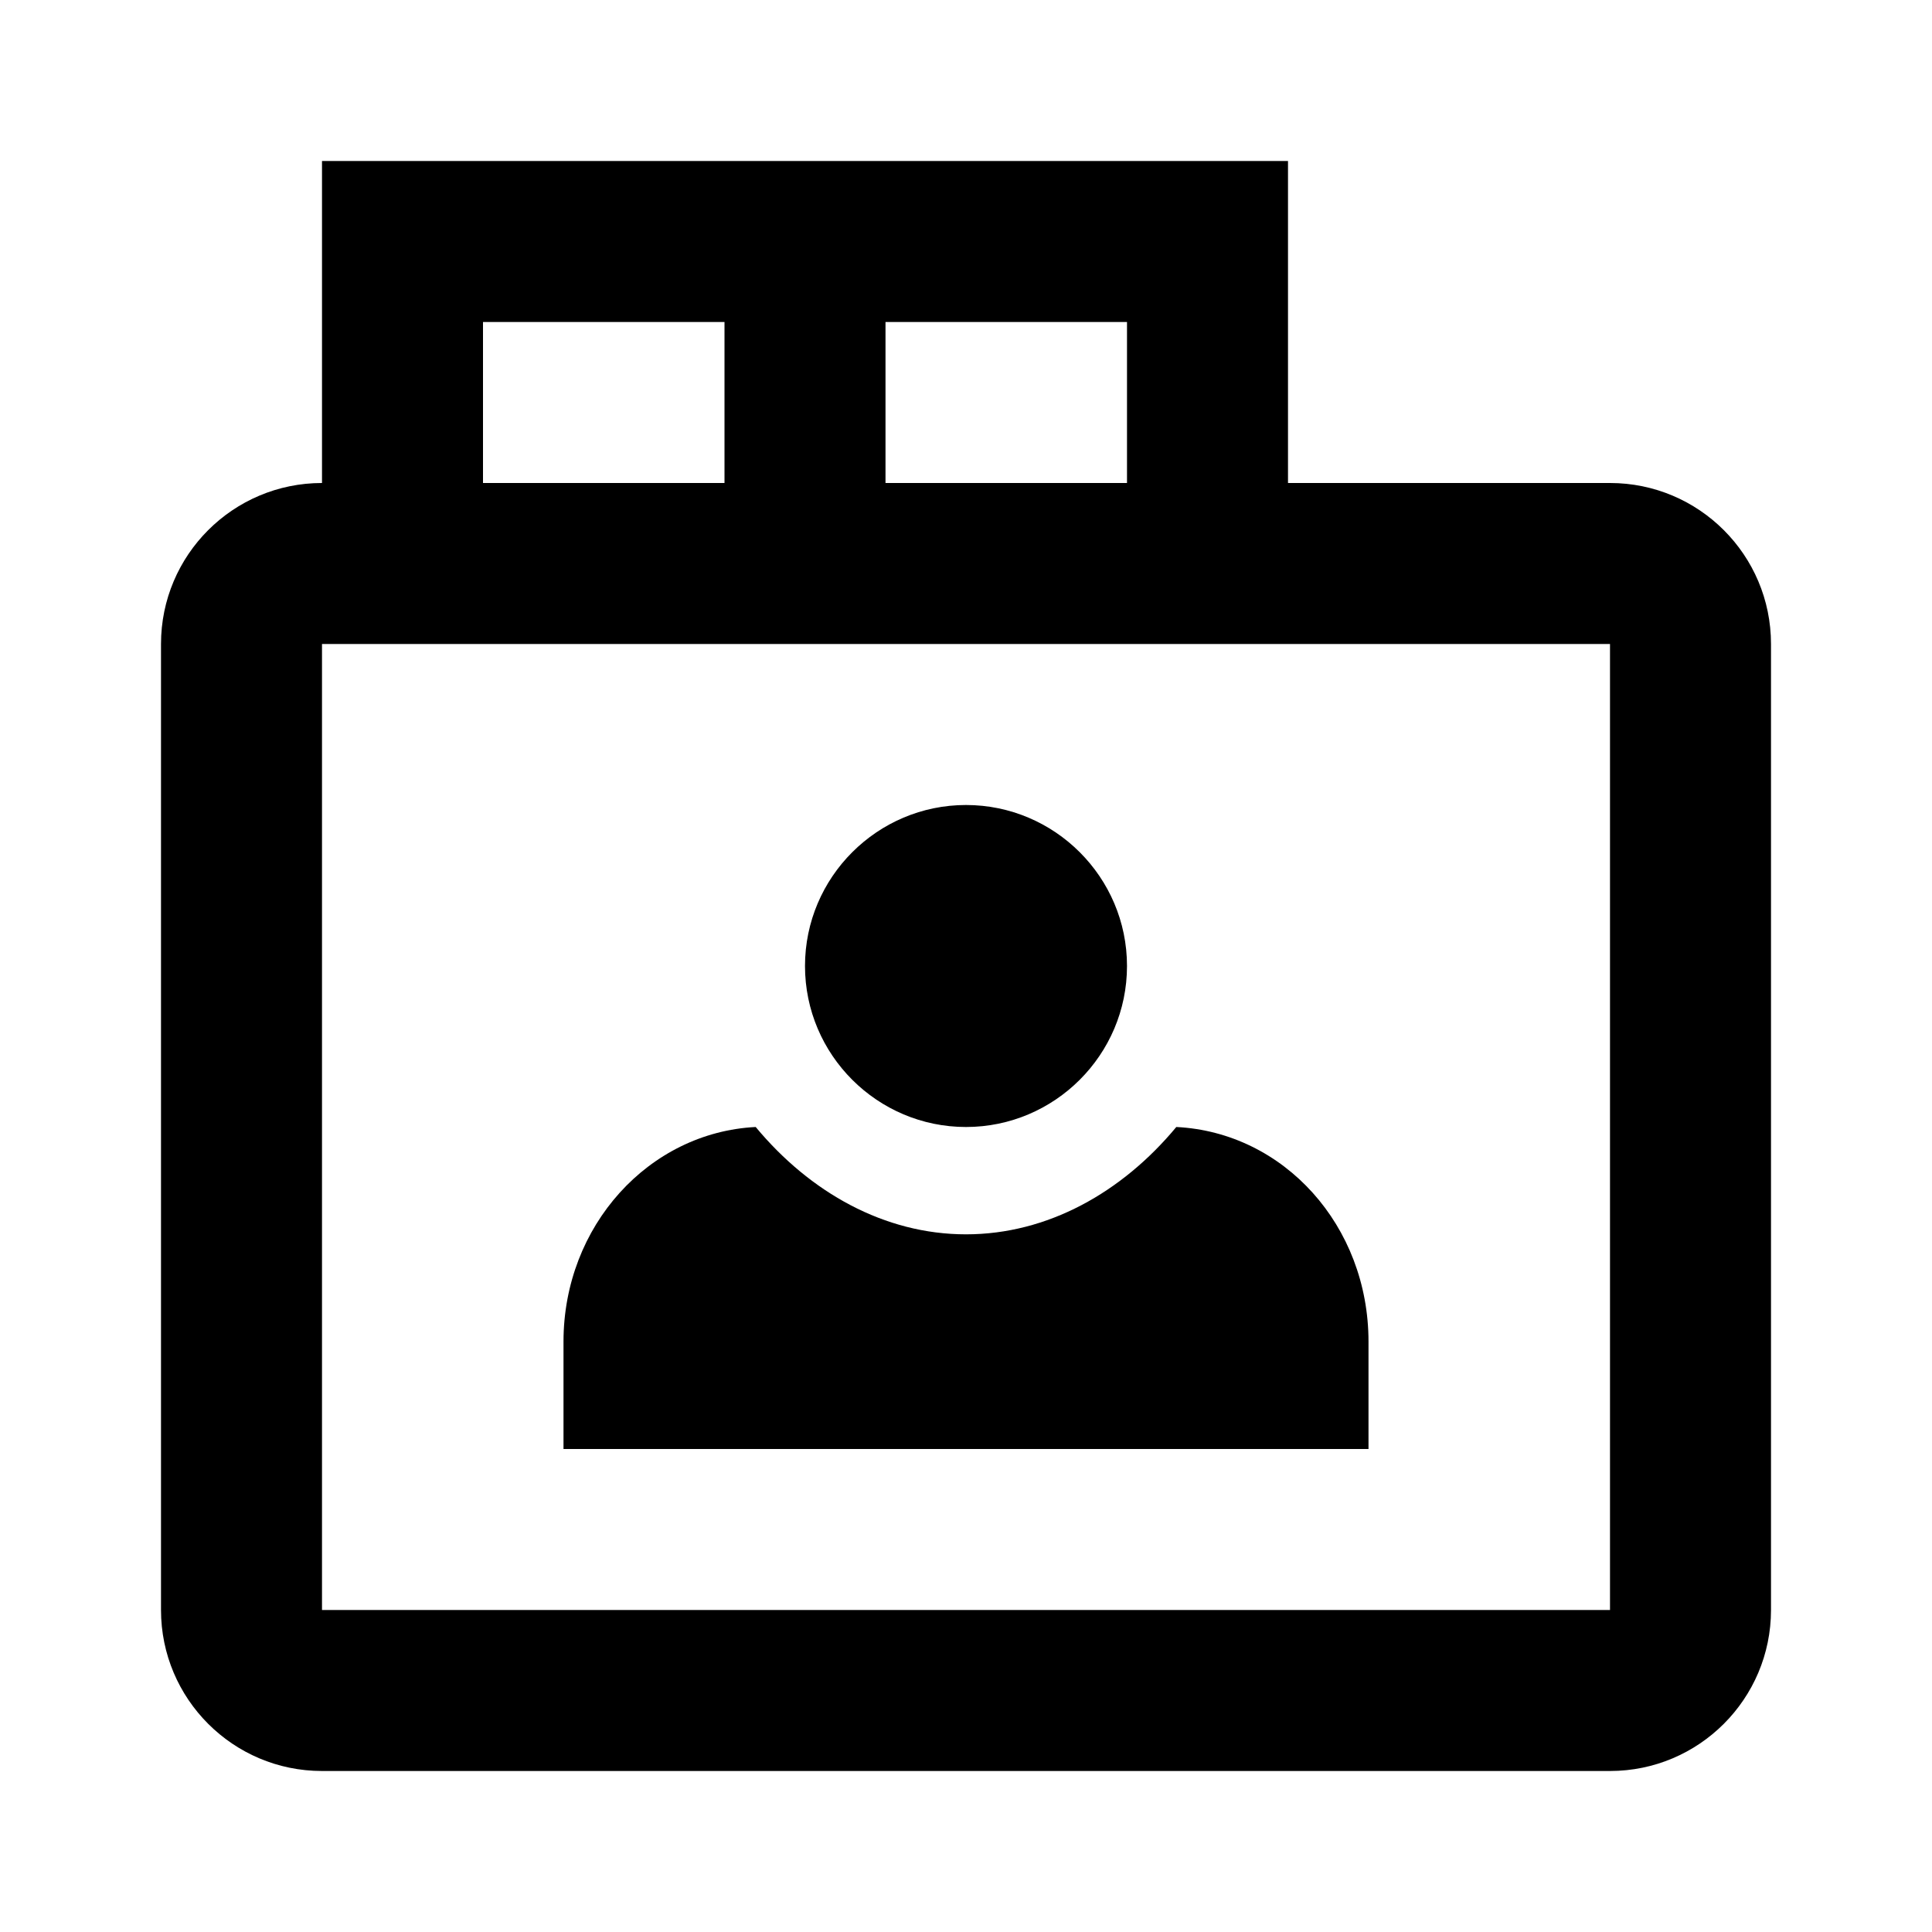 <svg viewBox="0 0 1920 1920" version="1.1" xmlns="http://www.w3.org/2000/svg">
    <g stroke="none" stroke-width="1" fill-rule="evenodd">
        <path d="M1280 480V160H320v320c-88.32 0-160 71.6-160 160v960c0 88.32 71.68 160 160 160h1280c88.32 0 160-71.68 160-160V640c0-88.4-71.68-160-160-160h-320zM480 320h240v160H480V320zm400 0h240v160H880V320zM320 640h1280v960H320V640z"/>
        <path d="M751 1120c-106 5.333-191 98.133-191 213.333V1440h800v-106.667c0-115.2-84-208-191-213.333-54 65.067-128 106.667-209 106.667s-155-41.6-209-106.667zM960 800c-88 0-160 71.68-160 160s72 160 160 160 160-71.68 160-160-72-160-160-160z"/>
    </g>
</svg>
